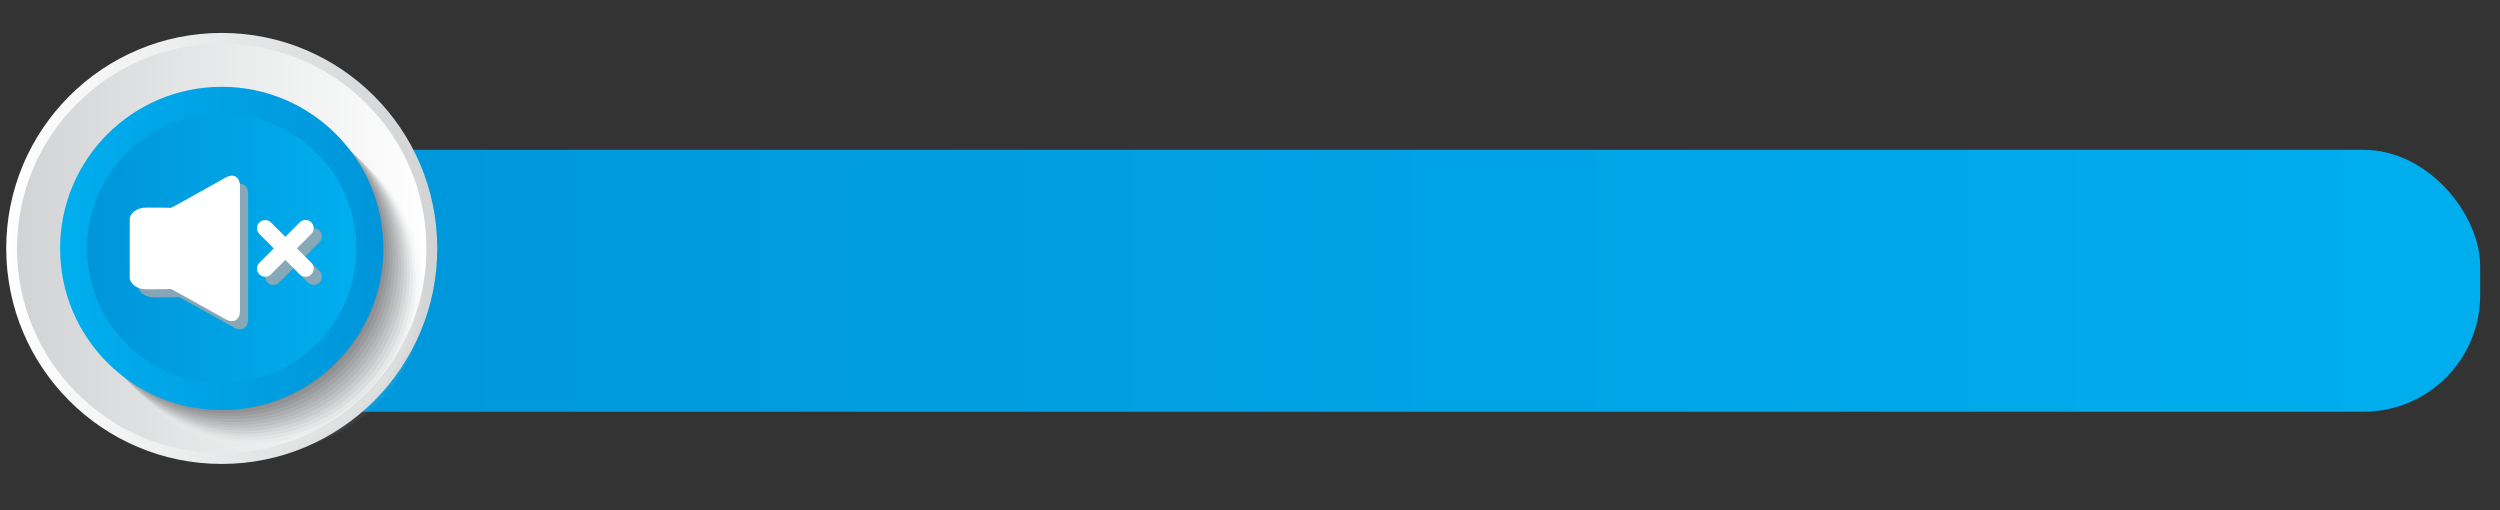 <?xml version="1.0" encoding="UTF-8"?><svg xmlns="http://www.w3.org/2000/svg" width="735" height="150" xmlns:xlink="http://www.w3.org/1999/xlink" viewBox="0 0 735 150"><rect x="0" y="0" width="735" height="150" fill="#333333" stroke="none"/><defs><style>.cls-1{fill:#b0b1b3;opacity:.62;}.cls-1,.cls-2,.cls-3,.cls-4,.Graphic_Style,.cls-5,.cls-6,.cls-7,.Graphic_Style_4,.cls-8,.cls-9,.cls-10,.cls-11,.cls-12,.cls-13,.cls-14,.cls-15,.cls-16,.cls-17,.cls-18,.cls-19,.cls-20,.cls-21,.cls-22{stroke-width:0px;}.cls-2{fill:url(#linear-gradient);}.cls-3{fill:#e7e8e8;opacity:.19;}.cls-4{fill:#a8a9ab;opacity:.69;}.Graphic_Style{fill:#808285;}.cls-5{fill:#d7d8d9;opacity:.31;}.cls-23{isolation:isolate;}.cls-6{fill:#c0c1c2;opacity:.5;}.cls-7{fill:url(#linear-gradient-5);}.Graphic_Style_4{fill:#a7a9ac;opacity:.8;}.Graphic_Style_4,.cls-24{mix-blend-mode:multiply;}.cls-8{fill:#efeff0;opacity:.12;}.cls-9,.cls-22{fill:#fff;}.cls-10{fill:url(#linear-gradient-2);}.cls-11{fill:#b8b9ba;opacity:.56;}.cls-12{fill:#888a8d;opacity:.94;}.cls-13{fill:url(#linear-gradient-3);}.cls-14{fill:#cfd0d1;opacity:.38;}.cls-15{fill:#dfe0e1;opacity:.25;}.cls-16{fill:#909294;opacity:.88;}.cls-17{fill:#98999c;opacity:.81;}.cls-18{fill:#f7f7f7;opacity:.06;}.cls-19{fill:#a0a1a4;opacity:.75;}.cls-20{fill:url(#linear-gradient-4);}.cls-21{fill:#c7c8ca;opacity:.44;}.cls-22{opacity:0;}</style><filter id="drop-shadow-21" filterUnits="userSpaceOnUse"><feOffset dx="6" dy="6"/><feGaussianBlur result="blur" stdDeviation="6"/><feFlood flood-color="#000" flood-opacity=".75"/><feComposite in2="blur" operator="in"/><feComposite in="SourceGraphic"/></filter><linearGradient id="linear-gradient" x1="46.17" y1="82.54" x2="729.17" y2="82.54" gradientUnits="userSpaceOnUse"><stop offset="0" stop-color="#0095da"/><stop offset="1" stop-color="#00aeee"/></linearGradient><linearGradient id="linear-gradient-2" x1="1.83" y1="73.04" x2="128.55" y2="73.04" gradientUnits="userSpaceOnUse"><stop offset="0" stop-color="#fff"/><stop offset="1" stop-color="#d1d3d4"/></linearGradient><linearGradient id="linear-gradient-3" x1="4.99" y1="73.04" x2="125.38" y2="73.04" gradientUnits="userSpaceOnUse"><stop offset="0" stop-color="#d1d3d4"/><stop offset="1" stop-color="#fff"/></linearGradient><linearGradient id="linear-gradient-4" x1="17.67" y1="73.04" x2="112.71" y2="73.04" gradientUnits="userSpaceOnUse"><stop offset="0" stop-color="#00aeee"/><stop offset="1" stop-color="#0095da"/></linearGradient><linearGradient id="linear-gradient-5" x1="25.59" y1="73.04" x2="104.79" y2="73.04" xlink:href="#linear-gradient"/></defs><g class="cls-23"><g id="UI_elementer-2"><rect class="cls-2" x="46.17" y="44.04" width="683" height="77" rx="34.26" ry="34.26"/><circle class="cls-10" cx="65.19" cy="73.04" r="63.36"/><circle class="cls-13" cx="65.19" cy="73.04" r="60.19"/><g class="cls-24"><circle class="cls-22" cx="78.19" cy="86.04" r="47.52"/><circle class="cls-18" cx="77.37" cy="85.22" r="47.47"/><circle class="cls-8" cx="76.56" cy="84.41" r="47.42"/><circle class="cls-3" cx="75.75" cy="83.6" r="47.37"/><circle class="cls-15" cx="74.94" cy="82.79" r="47.32"/><circle class="cls-5" cx="74.12" cy="81.97" r="47.27"/><circle class="cls-14" cx="73.31" cy="81.16" r="47.22"/><circle class="cls-21" cx="72.5" cy="80.35" r="47.17"/><circle class="cls-6" cx="71.69" cy="79.54" r="47.12"/><circle class="cls-11" cx="70.87" cy="78.72" r="47.07"/><circle class="cls-1" cx="70.06" cy="77.91" r="47.02"/><circle class="cls-4" cx="69.25" cy="77.1" r="46.98"/><circle class="cls-19" cx="68.44" cy="76.29" r="46.93"/><circle class="cls-17" cx="67.62" cy="75.47" r="46.88"/><circle class="cls-16" cx="66.81" cy="74.66" r="46.83"/><circle class="cls-12" cx="66" cy="73.85" r="46.78"/><circle class="Graphic_Style" cx="65.19" cy="73.04" r="46.73"/></g><circle class="cls-20" cx="65.19" cy="73.04" r="47.52"/><circle class="cls-7" cx="65.19" cy="73.04" r="39.6"/><path class="Graphic_Style_4" d="m52.65,87.36s1.88.97,4.19,2.26l11.91,6.66c2.31,1.29,4.19.19,4.19-2.46v-36.77c0-2.65-1.88-3.75-4.19-2.46l-11.91,6.66c-2.31,1.29-4.19,2.31-4.19,2.26s-2.15-.08-4.8-.08h-2.51c-2.65,0-4.8,1.59-4.8,3.55v16.91c0,1.96,2.15,3.55,4.8,3.55h2.51c2.65,0,4.8-.04,4.8-.08Z"/><path class="cls-9" d="m50.25,84.96s1.88.97,4.19,2.26l11.91,6.66c2.31,1.29,4.19.19,4.19-2.46v-36.77c0-2.65-1.88-3.75-4.19-2.46l-11.91,6.66c-2.31,1.29-4.19,2.31-4.19,2.26s-2.15-.08-4.8-.08h-2.51c-2.65,0-4.8,1.59-4.8,3.55v16.91c0,1.96,2.15,3.55,4.8,3.55h2.51c2.65,0,4.8-.04,4.8-.08Z"/><path class="Graphic_Style_4" d="m86.29,72.04l-4.24-4.24c-.94-.94-2.46-.94-3.39,0-.94.94-.94,2.46,0,3.39l4.24,4.24-4.24,4.24c-.94.94-.94,2.46,0,3.39.94.94,2.46.94,3.39,0l4.24-4.24,4.24,4.24c.94.94,2.46.94,3.39,0,.47-.47.7-1.08.7-1.7s-.23-1.23-.7-1.7l-4.24-4.24,4.24-4.24c.47-.47.7-1.08.7-1.7s-.23-1.23-.7-1.7c-.94-.94-2.46-.94-3.39,0l-4.24,4.24Z"/><path class="cls-9" d="m83.89,69.64l-4.24-4.24c-.94-.94-2.46-.94-3.39,0-.94.94-.94,2.46,0,3.39l4.24,4.24-4.24,4.24c-.94.94-.94,2.46,0,3.39.94.94,2.46.94,3.39,0l4.24-4.24,4.24,4.24c.94.94,2.46.94,3.39,0,.47-.47.7-1.08.7-1.7s-.23-1.23-.7-1.7l-4.24-4.24,4.24-4.24c.47-.47.7-1.08.7-1.7s-.23-1.23-.7-1.7c-.94-.94-2.46-.94-3.39,0l-4.24,4.24Z"/></g></g></svg>